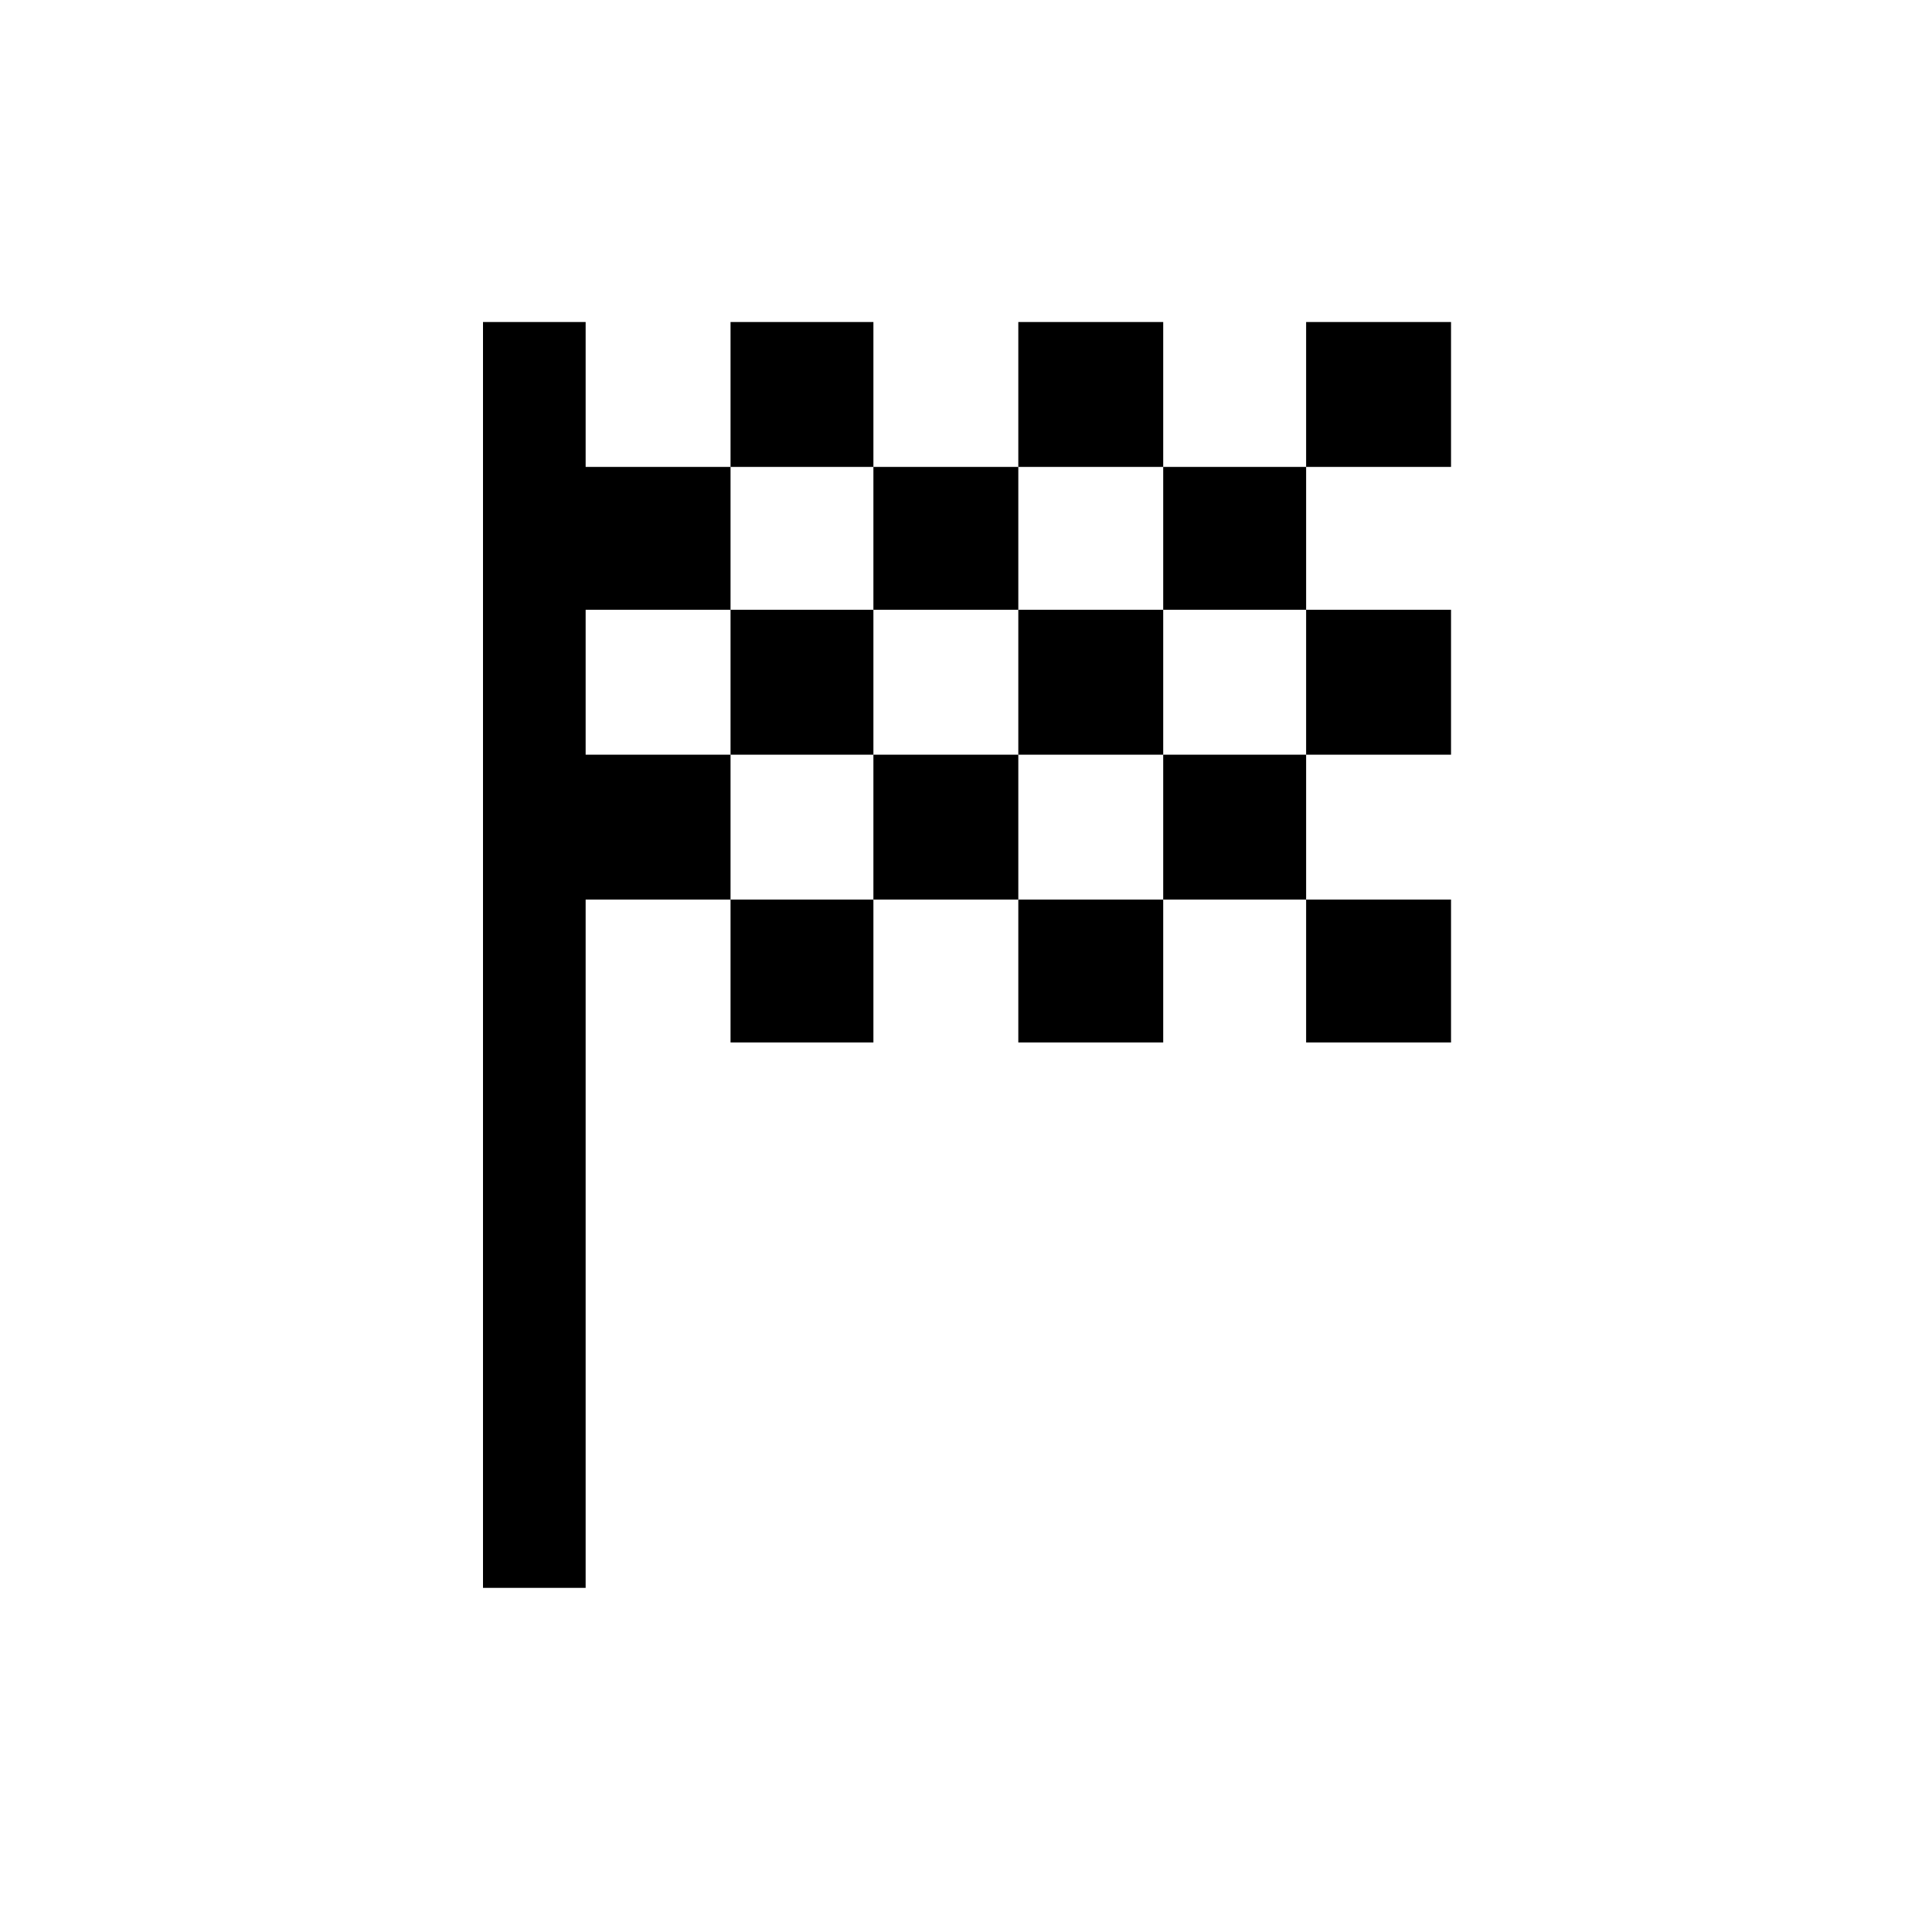 <svg xmlns="http://www.w3.org/2000/svg" height="40" width="40"><path d="M15.125 9.667H18.083V6.667H15.125ZM21.083 9.667V6.667H24.083V9.667ZM15.125 21.583V18.625H18.083V21.583ZM27.042 15.625V12.625H30.042V15.625ZM27.042 21.583V18.625H30.042V21.583ZM21.083 21.583V18.625H24.083V21.583ZM27.042 9.667V6.667H30.042V9.667ZM18.083 12.625V9.667H21.083V12.625ZM10 32.875V6.667H12.125V9.667H15.125V12.625H12.125V15.625H15.125V18.625H12.125V32.875ZM24.083 18.625V15.625H27.042V18.625ZM18.083 18.625V15.625H21.083V18.625ZM15.125 15.625V12.625H18.083V15.625ZM21.083 15.625V12.625H24.083V15.625ZM24.083 12.625V9.667H27.042V12.625Z"/></svg>
